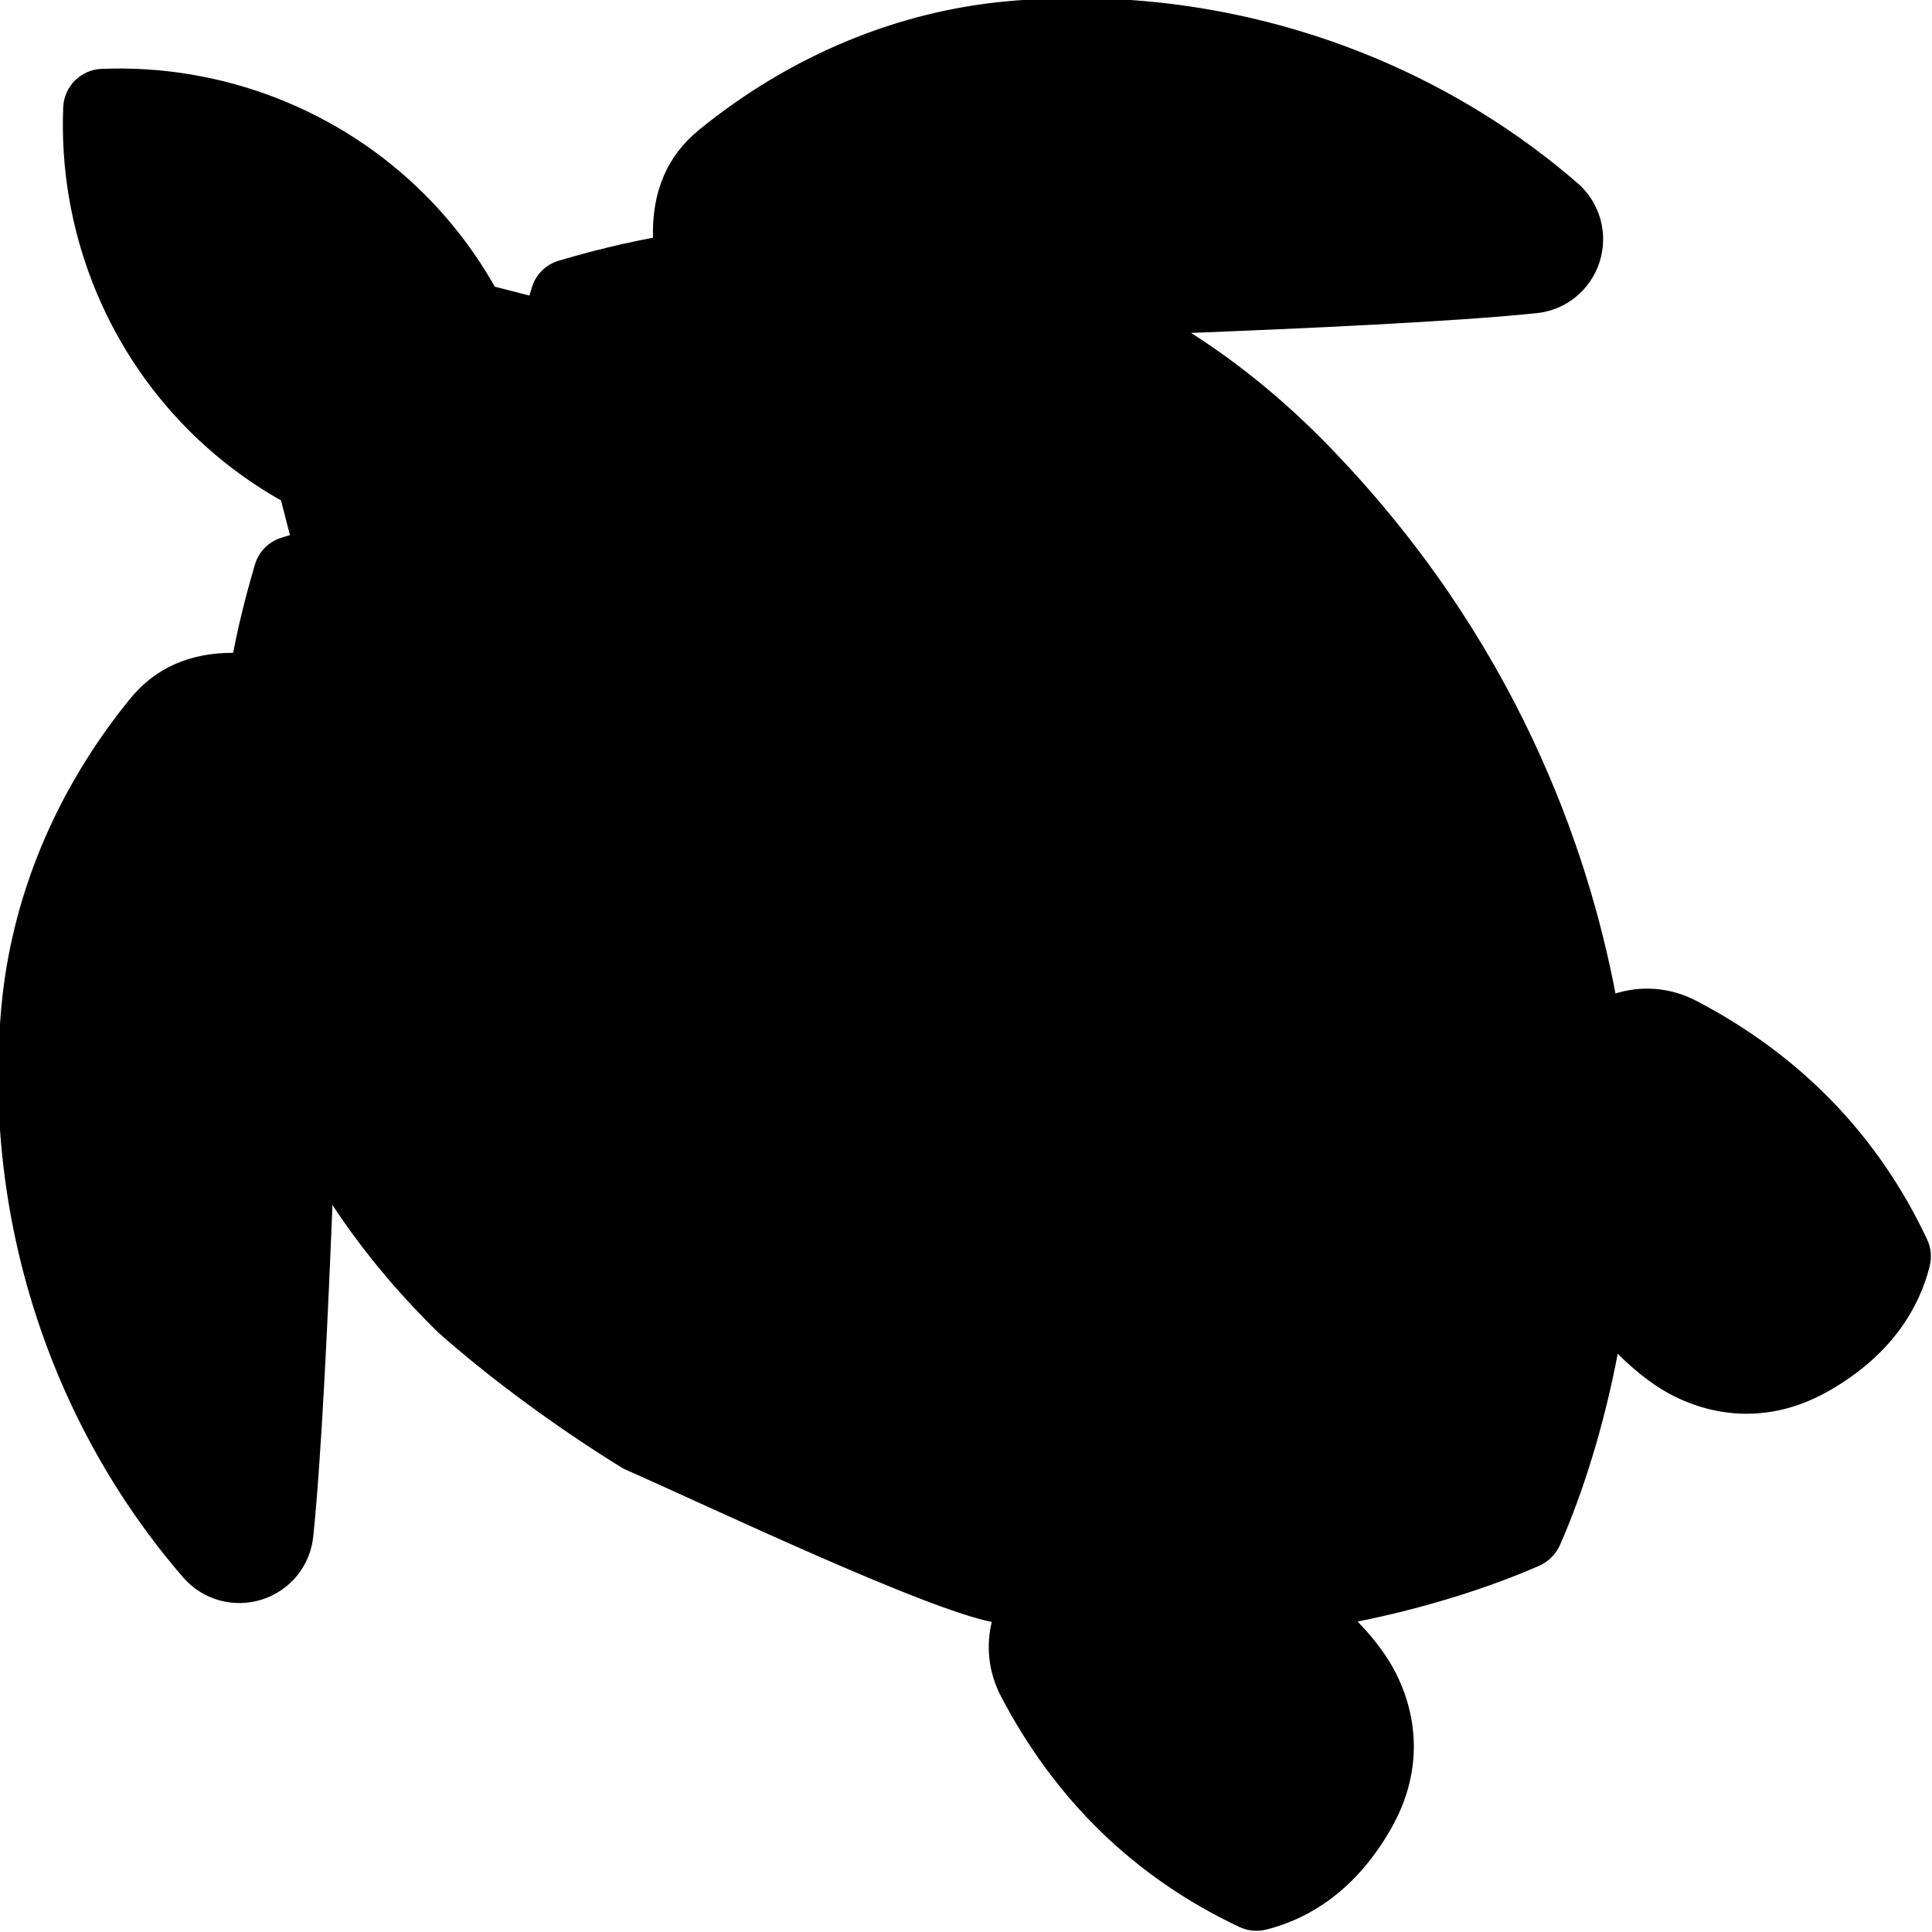 <?xml version="1.0" encoding="UTF-8"?>
<svg width="60" height="60" enable-background="new 0 0 506.495 506.495" version="1.1" viewBox="0 0 59.355 59.355" xmlns="http://www.w3.org/2000/svg" xmlns:cc="http://creativecommons.org/ns#" xmlns:dc="http://purl.org/dc/elements/1.1/" xmlns:rdf="http://www.w3.org/1999/02/22-rdf-syntax-ns#">
 <g stroke="currentColor" fill="currentColor" transform="matrix(.117 0 0 .117 1.978 0)">
  <path d="m-16.074 264.69c2.609-28.972 14.225-56.893 33.592-80.745 6.614-8.146 15.578-12.12 27.197-12.031 2.136-11.034 4.556-19.208 5.775-23.457 0.955-3.316 3.507-5.883 6.823-6.838 0.842-0.244 1.677-0.504 2.509-0.771l-2.506-9.772c-8.903-5.014-17.053-11.196-24.274-18.418-22.177-22.177-34.148-52.974-32.847-84.493 0.215-5.199 4.38-9.364 9.578-9.579 31.529-1.298 62.317 10.67 84.494 32.848 7.222 7.222 13.403 15.372 18.417 24.273l9.755 2.502c0.263-0.822 0.521-1.646 0.761-2.477 0.955-3.316 3.522-5.869 6.838-6.823 4.447-1.276 13.196-3.867 25.02-6.071-0.386-12.219 3.568-21.586 11.998-28.431 23.856-19.37 51.777-30.986 80.748-33.595 54.18-4.882 108.56 12.49 149.2 47.656 5.721 4.951 7.943 12.836 5.66 20.09-2.274 7.222-8.582 12.39-16.07 13.167-22.12 2.294-61.665 4.047-92.369 5.256 12.495 7.836 24.913 17.678 36.938 30.001 49.363 50.584 68.375 105.69 75.742 144.53 0.019-6e-3 0.037-0.014 0.057-0.02 7.106-2.344 14.687-1.719 21.346 1.759 27.267 14.242 47.572 35.234 60.353 62.393 0.986 2.096 1.214 4.47 0.645 6.715-3.335 13.153-11.988 24.26-26.104 32.357-20.59 11.812-38.215 3.411-45.346-1.516-3.661-2.529-7.091-5.466-10.29-8.781-3.688 19.808-9.421 37.667-15.273 50.997-0.877 1.997-2.565 4.096-5.289 5.289-12.757 5.588-29.651 11.081-48.432 14.778 2.888 2.904 5.486 5.984 7.746 9.256 4.926 7.13 13.327 24.756 1.516 45.346-8.097 14.115-19.205 22.769-32.357 26.104-2.246 0.569-4.619 0.341-6.715-0.645-27.158-12.78-48.15-33.086-62.393-60.353-3.208-6.143-3.982-13.068-2.245-19.682-17.769-3.301-74.25-30.239-96.973-40.25 0 0-25.133-14.928-48.584-35.683-11.605-11.325-21.016-22.998-28.618-34.755-1.203 30.117-2.906 67.418-5.109 88.656-0.777 7.488-5.945 13.796-13.167 16.07-7.254 2.283-15.14 0.062-20.09-5.66-35.166-40.639-52.539-95.018-47.657-149.2z"/>
 </g>
</svg>
